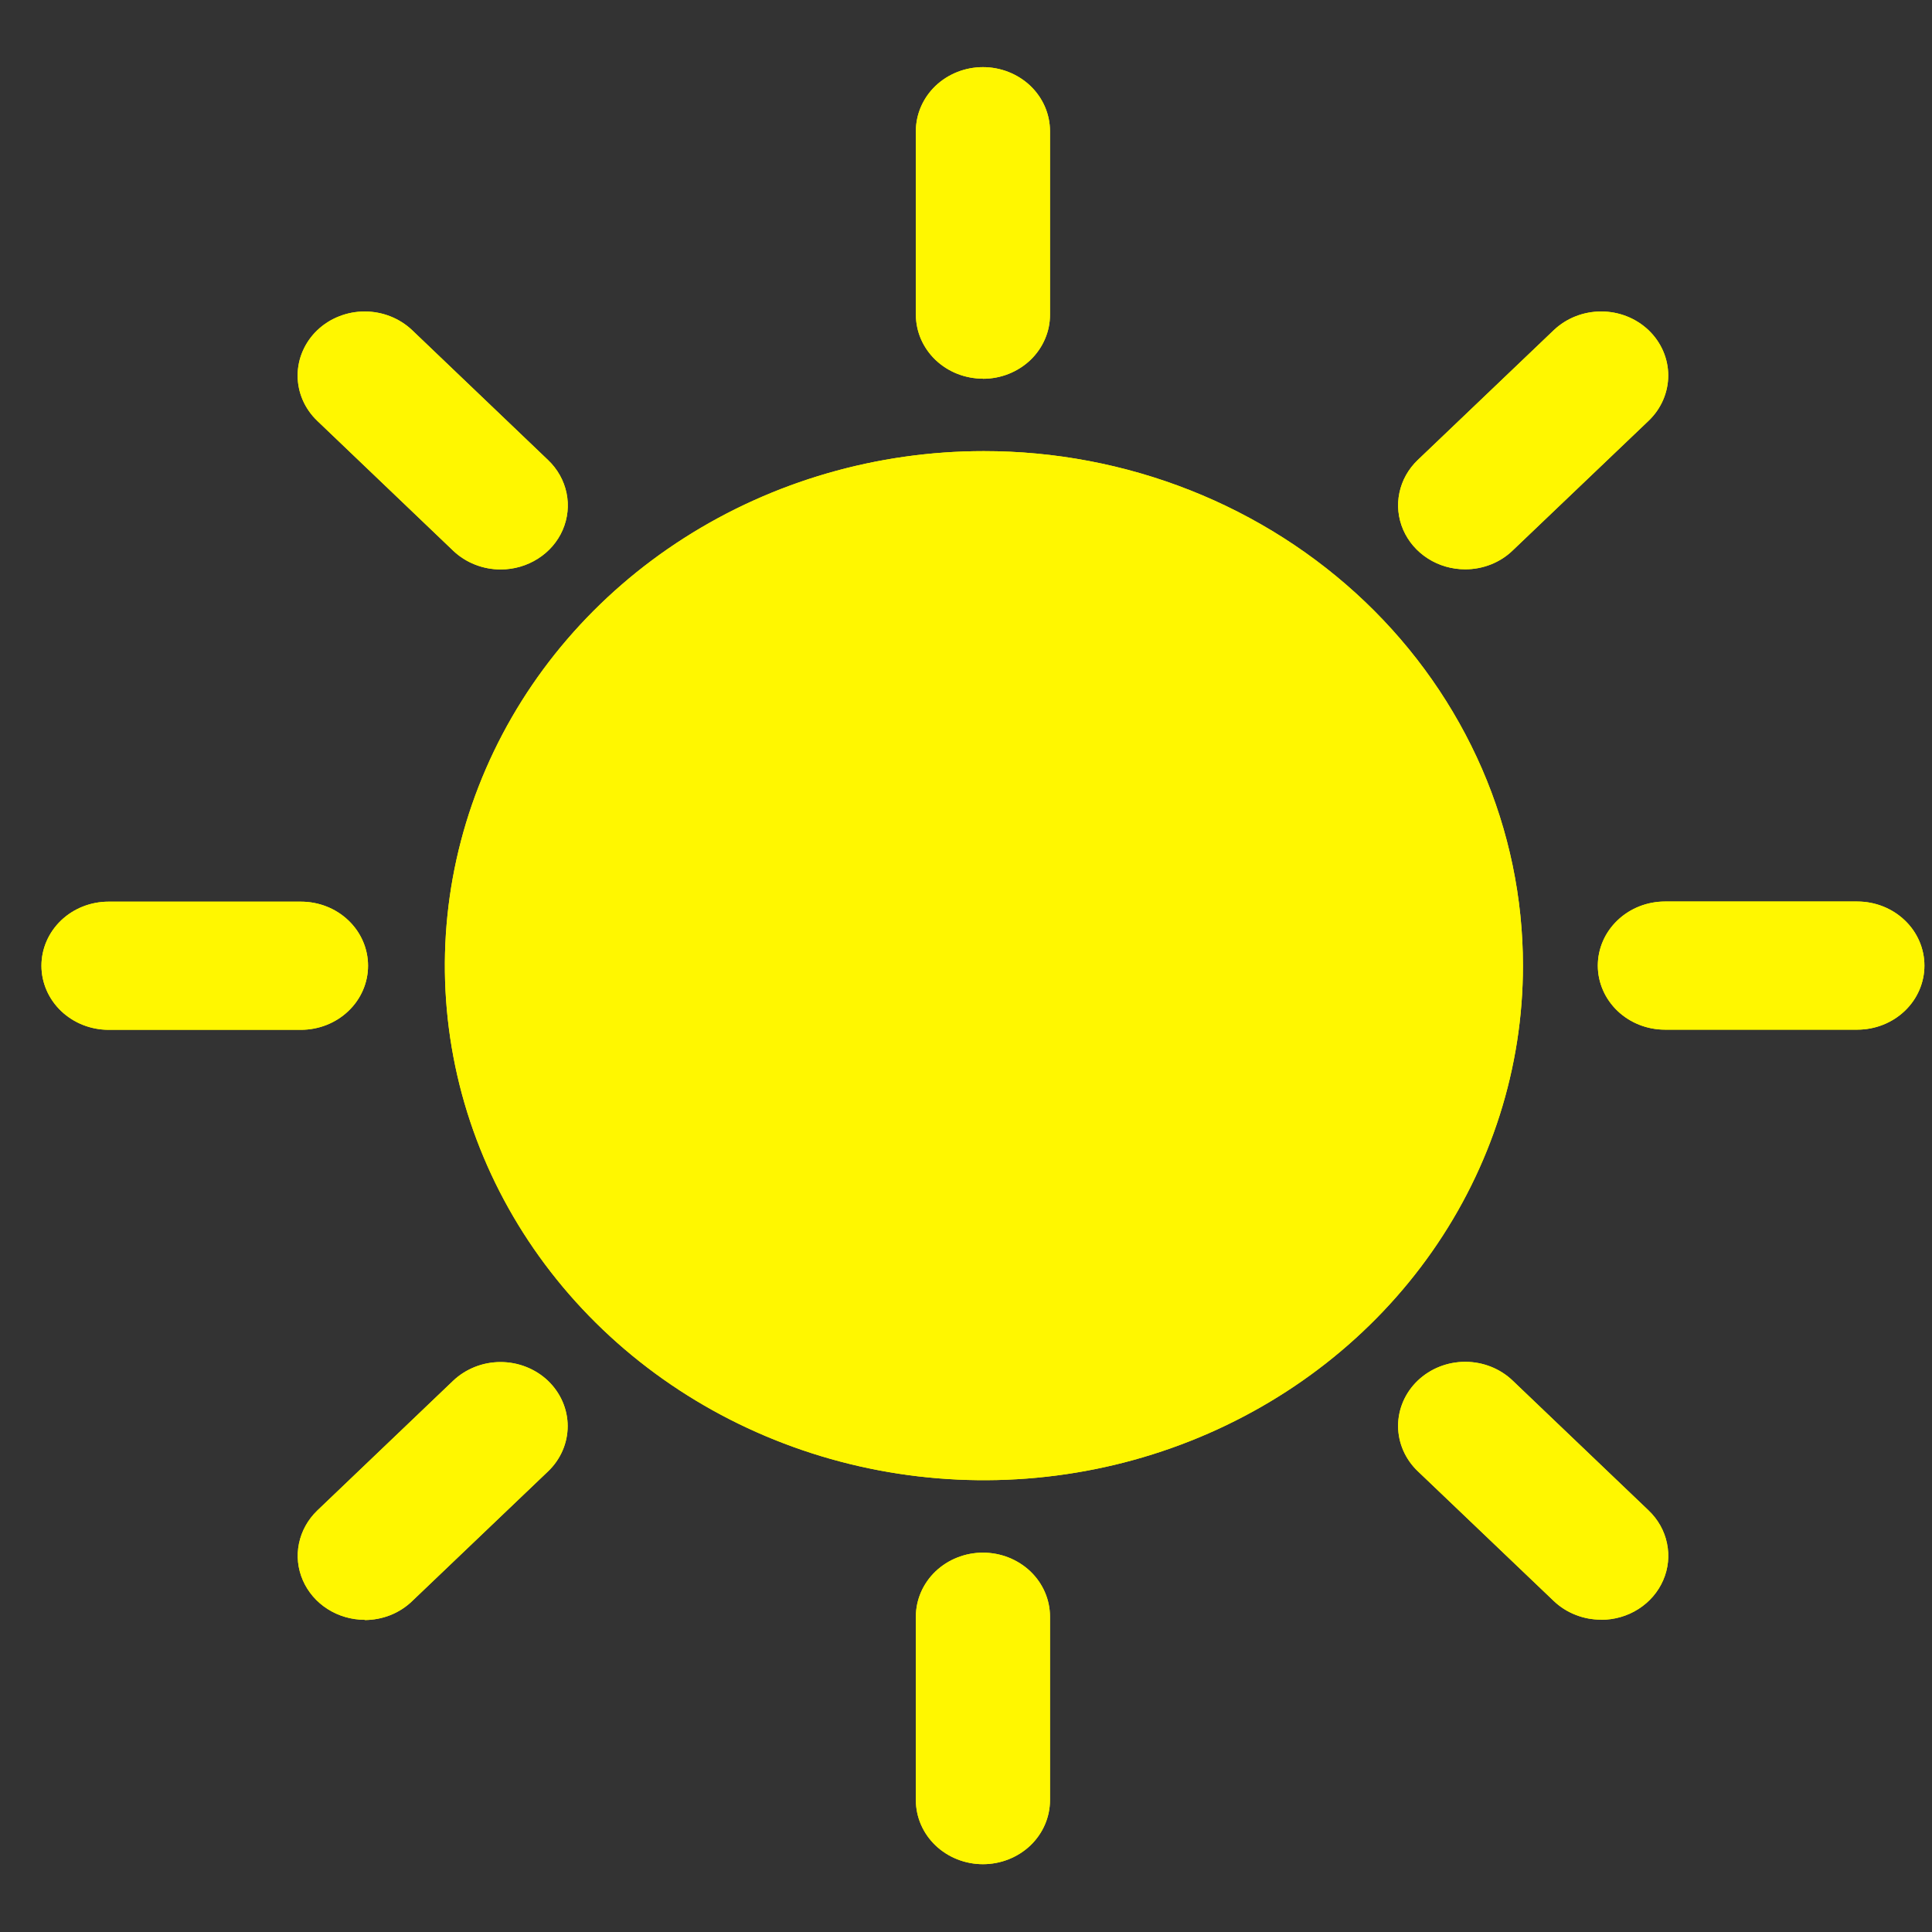 <svg width="40" height="40" viewBox="0 0 40 40" fill="none" xmlns="http://www.w3.org/2000/svg">
<rect x="0" y="0" width="40" height="40" fill="#333333" stroke="none"/>
<path d="M6.231 21.321H2.248C1.88 21.321 1.526 21.181 1.265 20.932C1.005 20.683 0.858 20.346 0.858 19.994C0.858 19.642 1.005 19.305 1.265 19.056C1.526 18.807 1.88 18.668 2.248 18.668H6.231C6.599 18.668 6.953 18.807 7.213 19.056C7.474 19.305 7.62 19.642 7.62 19.994C7.62 20.346 7.474 20.683 7.213 20.932C6.953 21.181 6.599 21.321 6.231 21.321ZM10.366 11.79C10.184 11.79 10.003 11.756 9.834 11.689C9.666 11.623 9.512 11.525 9.383 11.402L6.569 8.713C6.308 8.464 6.162 8.127 6.162 7.775C6.162 7.601 6.198 7.428 6.268 7.268C6.338 7.107 6.44 6.96 6.569 6.837C6.698 6.714 6.851 6.616 7.02 6.55C7.188 6.483 7.369 6.449 7.551 6.449C7.92 6.449 8.273 6.589 8.534 6.837L11.348 9.526C11.543 9.712 11.675 9.948 11.729 10.205C11.783 10.463 11.755 10.729 11.65 10.972C11.545 11.214 11.367 11.421 11.138 11.566C10.909 11.712 10.641 11.79 10.366 11.79ZM7.551 33.536C7.277 33.536 7.01 33.458 6.782 33.313C6.554 33.168 6.376 32.961 6.271 32.72C6.165 32.478 6.137 32.213 6.19 31.956C6.243 31.699 6.374 31.463 6.566 31.277L9.381 28.588C9.51 28.465 9.663 28.368 9.832 28.301C10 28.234 10.181 28.2 10.363 28.2C10.546 28.2 10.726 28.234 10.895 28.301C11.064 28.368 11.217 28.465 11.346 28.588C11.475 28.712 11.577 28.858 11.647 29.019C11.717 29.18 11.753 29.352 11.753 29.526C11.753 29.701 11.717 29.873 11.647 30.034C11.577 30.195 11.475 30.341 11.346 30.464L8.531 33.151C8.403 33.274 8.25 33.373 8.081 33.44C7.912 33.506 7.731 33.541 7.549 33.541L7.551 33.536ZM31.531 19.995C31.531 22.102 30.876 24.161 29.649 25.913C28.423 27.664 26.68 29.029 24.641 29.835C22.602 30.642 20.358 30.852 18.193 30.441C16.028 30.03 14.04 29.015 12.479 27.526C10.919 26.036 9.856 24.138 9.425 22.072C8.994 20.006 9.215 17.864 10.06 15.917C10.904 13.971 12.334 12.307 14.169 11.136C16.004 9.965 18.161 9.34 20.368 9.34C21.834 9.339 23.286 9.615 24.64 10.15C25.994 10.685 27.225 11.47 28.262 12.459C29.298 13.448 30.12 14.623 30.682 15.915C31.243 17.208 31.531 18.594 31.531 19.993V19.995ZM20.351 7.84C20.168 7.84 19.988 7.805 19.819 7.739C19.65 7.672 19.497 7.574 19.368 7.451C19.239 7.327 19.137 7.181 19.067 7.02C18.998 6.859 18.962 6.686 18.962 6.512V2.715C18.962 2.364 19.109 2.027 19.369 1.778C19.63 1.53 19.983 1.39 20.351 1.39C20.719 1.39 21.072 1.53 21.333 1.778C21.593 2.027 21.739 2.364 21.739 2.715V6.514C21.74 6.689 21.704 6.861 21.634 7.022C21.565 7.183 21.462 7.33 21.334 7.453C21.205 7.576 21.051 7.674 20.883 7.741C20.714 7.808 20.533 7.842 20.351 7.842V7.84ZM20.351 38.596C19.983 38.596 19.63 38.456 19.369 38.208C19.109 37.959 18.962 37.622 18.962 37.27V33.471C18.962 33.12 19.109 32.783 19.369 32.534C19.63 32.286 19.983 32.146 20.351 32.146C20.719 32.146 21.072 32.286 21.333 32.534C21.593 32.783 21.739 33.12 21.739 33.471V37.27C21.739 37.622 21.593 37.959 21.333 38.208C21.072 38.456 20.719 38.596 20.351 38.596ZM30.336 11.787C30.061 11.787 29.792 11.71 29.564 11.564C29.335 11.418 29.157 11.211 29.052 10.969C28.947 10.727 28.919 10.46 28.973 10.203C29.026 9.946 29.159 9.709 29.353 9.524L32.168 6.837C32.428 6.589 32.781 6.449 33.15 6.449C33.518 6.448 33.871 6.588 34.132 6.836C34.392 7.085 34.539 7.422 34.539 7.773C34.539 8.125 34.393 8.462 34.133 8.711L31.318 11.397C31.19 11.521 31.037 11.619 30.868 11.686C30.699 11.753 30.518 11.787 30.336 11.787ZM33.15 33.533C32.968 33.534 32.787 33.5 32.619 33.433C32.45 33.367 32.297 33.269 32.168 33.146L29.353 30.459C29.093 30.211 28.946 29.873 28.946 29.521C28.946 29.17 29.093 28.832 29.353 28.584C29.614 28.335 29.967 28.195 30.336 28.195C30.704 28.195 31.058 28.335 31.318 28.584L34.133 31.273C34.327 31.458 34.46 31.694 34.513 31.952C34.567 32.209 34.54 32.476 34.434 32.718C34.329 32.96 34.151 33.167 33.922 33.313C33.694 33.459 33.425 33.536 33.15 33.536V33.533ZM38.454 21.318H34.471C34.103 21.318 33.749 21.178 33.489 20.93C33.228 20.681 33.081 20.343 33.081 19.992C33.081 19.64 33.228 19.302 33.489 19.054C33.749 18.805 34.103 18.665 34.471 18.665H38.454C38.822 18.665 39.176 18.805 39.436 19.054C39.697 19.302 39.843 19.64 39.843 19.992C39.843 20.343 39.697 20.681 39.436 20.93C39.176 21.178 38.822 21.318 38.454 21.318Z" fill="#FFF700"/>
<path d="M6.231 21.321H2.248C1.88 21.321 1.526 21.181 1.265 20.932C1.005 20.683 0.858 20.346 0.858 19.994C0.858 19.642 1.005 19.305 1.265 19.056C1.526 18.807 1.88 18.668 2.248 18.668H6.231C6.599 18.668 6.953 18.807 7.213 19.056C7.474 19.305 7.62 19.642 7.62 19.994C7.62 20.346 7.474 20.683 7.213 20.932C6.953 21.181 6.599 21.321 6.231 21.321ZM10.366 11.79C10.184 11.79 10.003 11.756 9.834 11.689C9.666 11.623 9.512 11.525 9.383 11.402L6.569 8.713C6.308 8.464 6.162 8.127 6.162 7.775C6.162 7.601 6.198 7.428 6.268 7.268C6.338 7.107 6.44 6.96 6.569 6.837C6.698 6.714 6.851 6.616 7.02 6.55C7.188 6.483 7.369 6.449 7.551 6.449C7.92 6.449 8.273 6.589 8.534 6.837L11.348 9.526C11.543 9.712 11.675 9.948 11.729 10.205C11.783 10.463 11.755 10.729 11.65 10.972C11.545 11.214 11.367 11.421 11.138 11.566C10.909 11.712 10.641 11.79 10.366 11.79ZM7.551 33.536C7.277 33.536 7.01 33.458 6.782 33.313C6.554 33.168 6.376 32.961 6.271 32.72C6.165 32.478 6.137 32.213 6.19 31.956C6.243 31.699 6.374 31.463 6.566 31.277L9.381 28.588C9.51 28.465 9.663 28.368 9.832 28.301C10 28.234 10.181 28.2 10.363 28.2C10.546 28.2 10.726 28.234 10.895 28.301C11.064 28.368 11.217 28.465 11.346 28.588C11.475 28.712 11.577 28.858 11.647 29.019C11.717 29.18 11.753 29.352 11.753 29.526C11.753 29.701 11.717 29.873 11.647 30.034C11.577 30.195 11.475 30.341 11.346 30.464L8.531 33.151C8.403 33.274 8.25 33.373 8.081 33.44C7.912 33.506 7.731 33.541 7.549 33.541L7.551 33.536ZM31.531 19.995C31.531 22.102 30.876 24.161 29.649 25.913C28.423 27.664 26.68 29.029 24.641 29.835C22.602 30.642 20.358 30.852 18.193 30.441C16.028 30.03 14.04 29.015 12.479 27.526C10.919 26.036 9.856 24.138 9.425 22.072C8.994 20.006 9.215 17.864 10.06 15.917C10.904 13.971 12.334 12.307 14.169 11.136C16.004 9.965 18.161 9.34 20.368 9.34C21.834 9.339 23.286 9.615 24.64 10.15C25.994 10.685 27.225 11.47 28.262 12.459C29.298 13.448 30.12 14.623 30.682 15.915C31.243 17.208 31.531 18.594 31.531 19.993V19.995ZM20.351 7.84C20.168 7.84 19.988 7.805 19.819 7.739C19.65 7.672 19.497 7.574 19.368 7.451C19.239 7.327 19.137 7.181 19.067 7.02C18.998 6.859 18.962 6.686 18.962 6.512V2.715C18.962 2.364 19.109 2.027 19.369 1.778C19.63 1.53 19.983 1.39 20.351 1.39C20.719 1.39 21.072 1.53 21.333 1.778C21.593 2.027 21.739 2.364 21.739 2.715V6.514C21.74 6.689 21.704 6.861 21.634 7.022C21.565 7.183 21.462 7.33 21.334 7.453C21.205 7.576 21.051 7.674 20.883 7.741C20.714 7.808 20.533 7.842 20.351 7.842V7.84ZM20.351 38.596C19.983 38.596 19.63 38.456 19.369 38.208C19.109 37.959 18.962 37.622 18.962 37.27V33.471C18.962 33.12 19.109 32.783 19.369 32.534C19.63 32.286 19.983 32.146 20.351 32.146C20.719 32.146 21.072 32.286 21.333 32.534C21.593 32.783 21.739 33.12 21.739 33.471V37.27C21.739 37.622 21.593 37.959 21.333 38.208C21.072 38.456 20.719 38.596 20.351 38.596ZM30.336 11.787C30.061 11.787 29.792 11.71 29.564 11.564C29.335 11.418 29.157 11.211 29.052 10.969C28.947 10.727 28.919 10.46 28.973 10.203C29.026 9.946 29.159 9.709 29.353 9.524L32.168 6.837C32.428 6.589 32.781 6.449 33.15 6.449C33.518 6.448 33.871 6.588 34.132 6.836C34.392 7.085 34.539 7.422 34.539 7.773C34.539 8.125 34.393 8.462 34.133 8.711L31.318 11.397C31.19 11.521 31.037 11.619 30.868 11.686C30.699 11.753 30.518 11.787 30.336 11.787ZM33.15 33.533C32.968 33.534 32.787 33.5 32.619 33.433C32.45 33.367 32.297 33.269 32.168 33.146L29.353 30.459C29.093 30.211 28.946 29.873 28.946 29.521C28.946 29.17 29.093 28.832 29.353 28.584C29.614 28.335 29.967 28.195 30.336 28.195C30.704 28.195 31.058 28.335 31.318 28.584L34.133 31.273C34.327 31.458 34.46 31.694 34.513 31.952C34.567 32.209 34.54 32.476 34.434 32.718C34.329 32.96 34.151 33.167 33.922 33.313C33.694 33.459 33.425 33.536 33.15 33.536V33.533ZM38.454 21.318H34.471C34.103 21.318 33.749 21.178 33.489 20.93C33.228 20.681 33.081 20.343 33.081 19.992C33.081 19.64 33.228 19.302 33.489 19.054C33.749 18.805 34.103 18.665 34.471 18.665H38.454C38.822 18.665 39.176 18.805 39.436 19.054C39.697 19.302 39.843 19.64 39.843 19.992C39.843 20.343 39.697 20.681 39.436 20.93C39.176 21.178 38.822 21.318 38.454 21.318Z" fill="#FFF700"/>
</svg>
